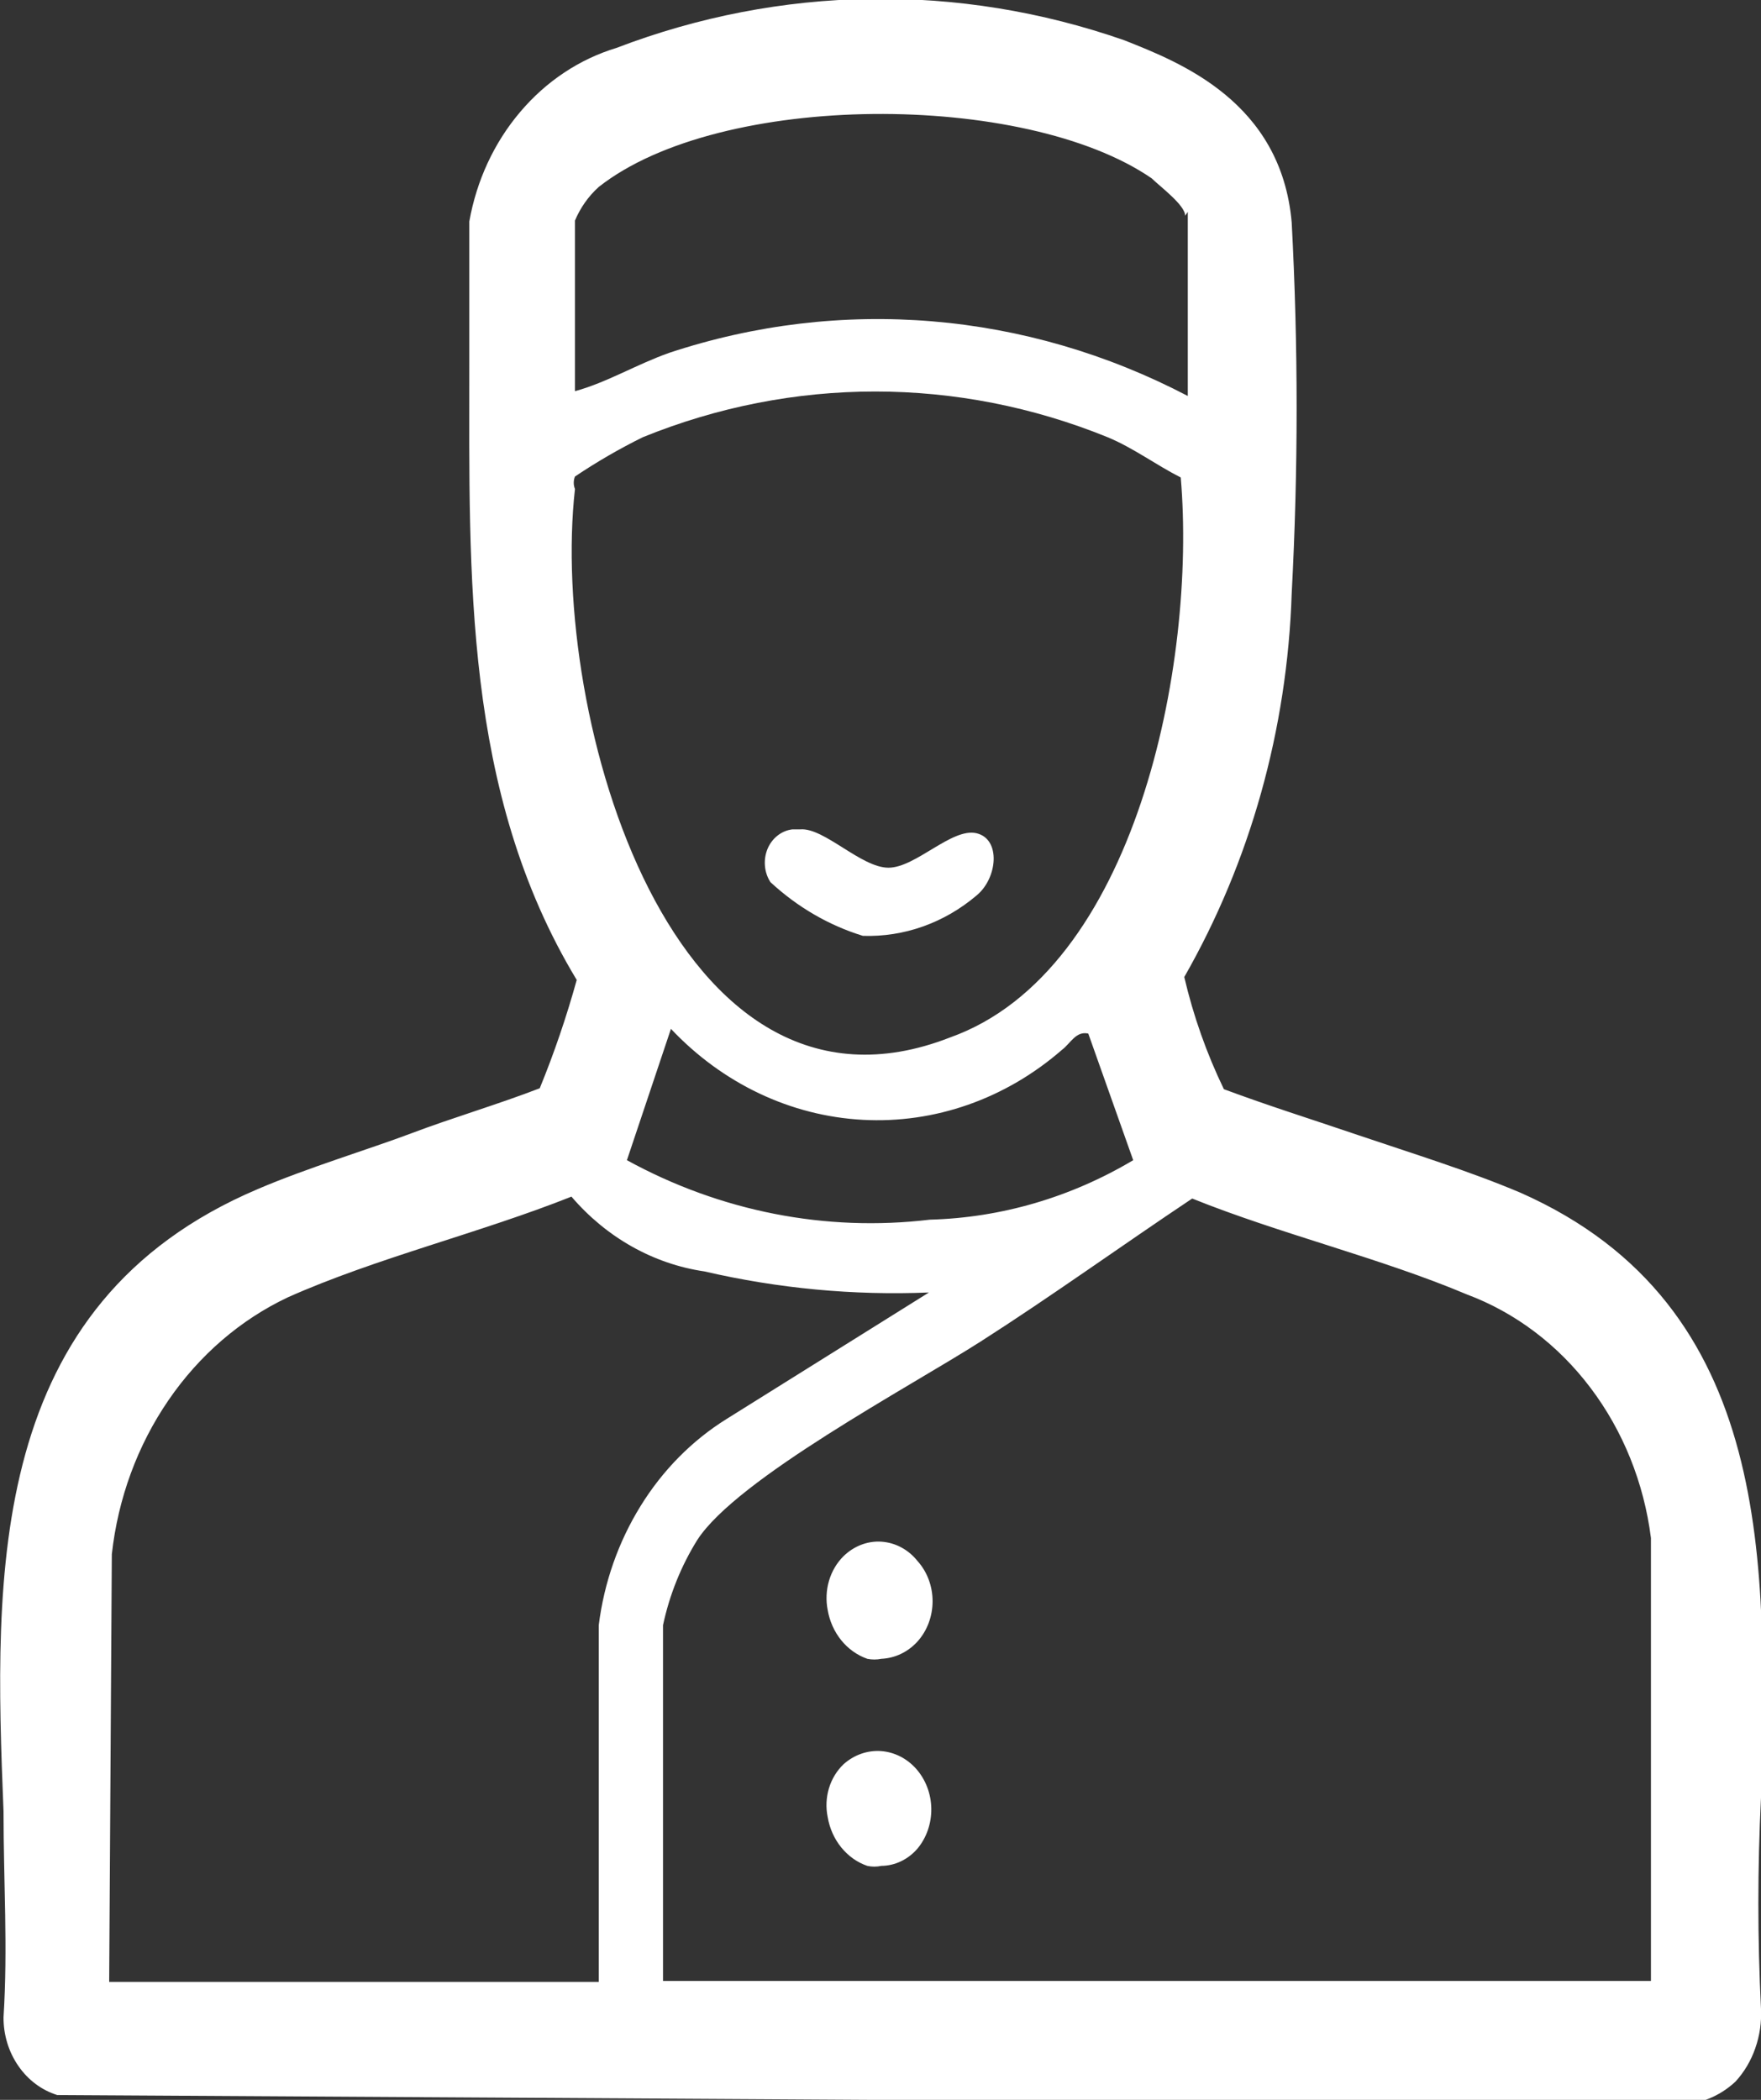 <svg width="26" height="31" viewBox="0 0 26 31" fill="none" xmlns="http://www.w3.org/2000/svg">
<rect x="0" y="0" width="26" height="31" fill="#333333" stroke="none"/>
<g clip-path="url(#clip0_166_5412)">
<path d="M22.451 17.609C21.684 17.284 20.852 17.029 20.059 16.76C19.266 16.491 18.759 16.335 18.07 16.08C17.816 15.555 17.619 14.999 17.485 14.424C18.459 12.72 19.006 10.768 19.071 8.762C19.168 6.938 19.168 5.109 19.071 3.284C18.915 1.501 17.42 0.92 16.601 0.595C14.156 -0.259 11.522 -0.219 9.1 0.708C8.555 0.873 8.063 1.2 7.68 1.653C7.296 2.105 7.036 2.665 6.929 3.27C6.929 3.978 6.929 4.685 6.929 5.393C6.929 8.493 6.838 11.692 8.515 14.467C8.364 15.012 8.182 15.546 7.969 16.066C7.345 16.307 6.669 16.505 6.071 16.732C5.473 16.958 4.537 17.241 3.809 17.553C-0.195 19.251 -0.091 23.215 0.052 26.739C0.052 27.787 0.117 28.749 0.052 29.783C0.051 30.042 0.128 30.294 0.272 30.501C0.415 30.708 0.616 30.858 0.845 30.929L24.765 31.071C25.079 31.074 25.384 30.954 25.623 30.731C25.752 30.591 25.852 30.422 25.916 30.237C25.981 30.052 26.01 29.853 26 29.655C25.948 28.618 25.948 27.578 26 26.541C26.078 23.144 26.221 19.279 22.451 17.609ZM1.651 22.946C1.742 22.121 2.031 21.337 2.487 20.672C2.943 20.006 3.551 19.482 4.251 19.152C5.551 18.572 7.085 18.204 8.437 17.666C8.954 18.27 9.648 18.66 10.4 18.77C11.489 19.022 12.602 19.127 13.715 19.081L10.725 20.95C10.218 21.266 9.784 21.705 9.458 22.233C9.131 22.761 8.919 23.363 8.84 23.993V29.259H1.612L1.651 22.946ZM17.537 3.128V5.846C15.148 4.596 12.415 4.369 9.88 5.209C9.399 5.379 8.957 5.648 8.489 5.775V3.256C8.57 3.064 8.69 2.895 8.84 2.76C10.634 1.345 15.132 1.345 17.004 2.633C17.134 2.76 17.498 3.029 17.498 3.185L17.537 3.128ZM8.489 7.219C8.477 7.19 8.471 7.159 8.471 7.127C8.471 7.096 8.477 7.064 8.489 7.035C8.811 6.819 9.145 6.625 9.49 6.455C11.703 5.555 14.14 5.555 16.354 6.455C16.731 6.611 17.069 6.865 17.433 7.049C17.667 9.796 16.77 14.339 14.027 15.316C9.932 16.916 8.112 10.574 8.489 7.219ZM16.731 17.128C15.809 17.677 14.779 17.978 13.728 18.006C12.191 18.19 10.637 17.885 9.256 17.128L9.906 15.189C10.668 15.997 11.675 16.475 12.738 16.532C13.801 16.59 14.846 16.223 15.678 15.5C15.808 15.401 15.886 15.217 16.068 15.259L16.731 17.128ZM24.375 29.245H9.789V23.993C9.885 23.543 10.057 23.116 10.296 22.733C10.881 21.828 13.442 20.469 14.482 19.803C15.522 19.138 16.562 18.388 17.602 17.694C18.902 18.218 20.384 18.572 21.658 19.11C22.372 19.377 23.004 19.854 23.483 20.489C23.963 21.124 24.272 21.891 24.375 22.705V29.245Z" fill="white"/>
<path d="M12.805 24.489C12.874 24.503 12.944 24.503 13.013 24.489C13.214 24.48 13.405 24.389 13.546 24.234C13.689 24.075 13.769 23.862 13.769 23.639C13.769 23.417 13.689 23.203 13.546 23.045C13.479 22.961 13.398 22.893 13.306 22.844C13.215 22.795 13.115 22.767 13.014 22.76C12.912 22.753 12.81 22.769 12.714 22.806C12.618 22.843 12.53 22.9 12.454 22.974C12.355 23.072 12.281 23.197 12.24 23.336C12.199 23.475 12.192 23.624 12.22 23.767C12.248 23.933 12.318 24.089 12.421 24.216C12.524 24.343 12.657 24.437 12.805 24.489Z" fill="white"/>
<path d="M12.805 27.546C12.873 27.561 12.944 27.561 13.013 27.546C13.113 27.545 13.212 27.522 13.303 27.478C13.395 27.434 13.477 27.371 13.546 27.291C13.68 27.13 13.753 26.919 13.75 26.701C13.747 26.483 13.668 26.275 13.53 26.117C13.392 25.96 13.205 25.865 13.005 25.851C12.805 25.838 12.608 25.908 12.454 26.046C12.355 26.141 12.28 26.263 12.239 26.4C12.198 26.537 12.191 26.683 12.22 26.824C12.248 26.991 12.317 27.146 12.42 27.273C12.524 27.401 12.656 27.495 12.805 27.546Z" fill="white"/>
<path d="M12.74 13.816C13.346 13.836 13.939 13.626 14.417 13.221C14.729 12.966 14.781 12.386 14.417 12.301C14.053 12.216 13.52 12.81 13.117 12.81C12.714 12.81 12.168 12.216 11.817 12.244H11.7C11.621 12.253 11.546 12.284 11.481 12.335C11.417 12.385 11.365 12.453 11.332 12.532C11.3 12.611 11.286 12.697 11.294 12.784C11.301 12.87 11.329 12.952 11.375 13.023C11.772 13.391 12.238 13.662 12.74 13.816Z" fill="white"/>
</g>
<defs>
<clipPath id="clip0_166_5412">
<rect width="26" height="31" fill="white"/>
</clipPath>
</defs>
</svg>
